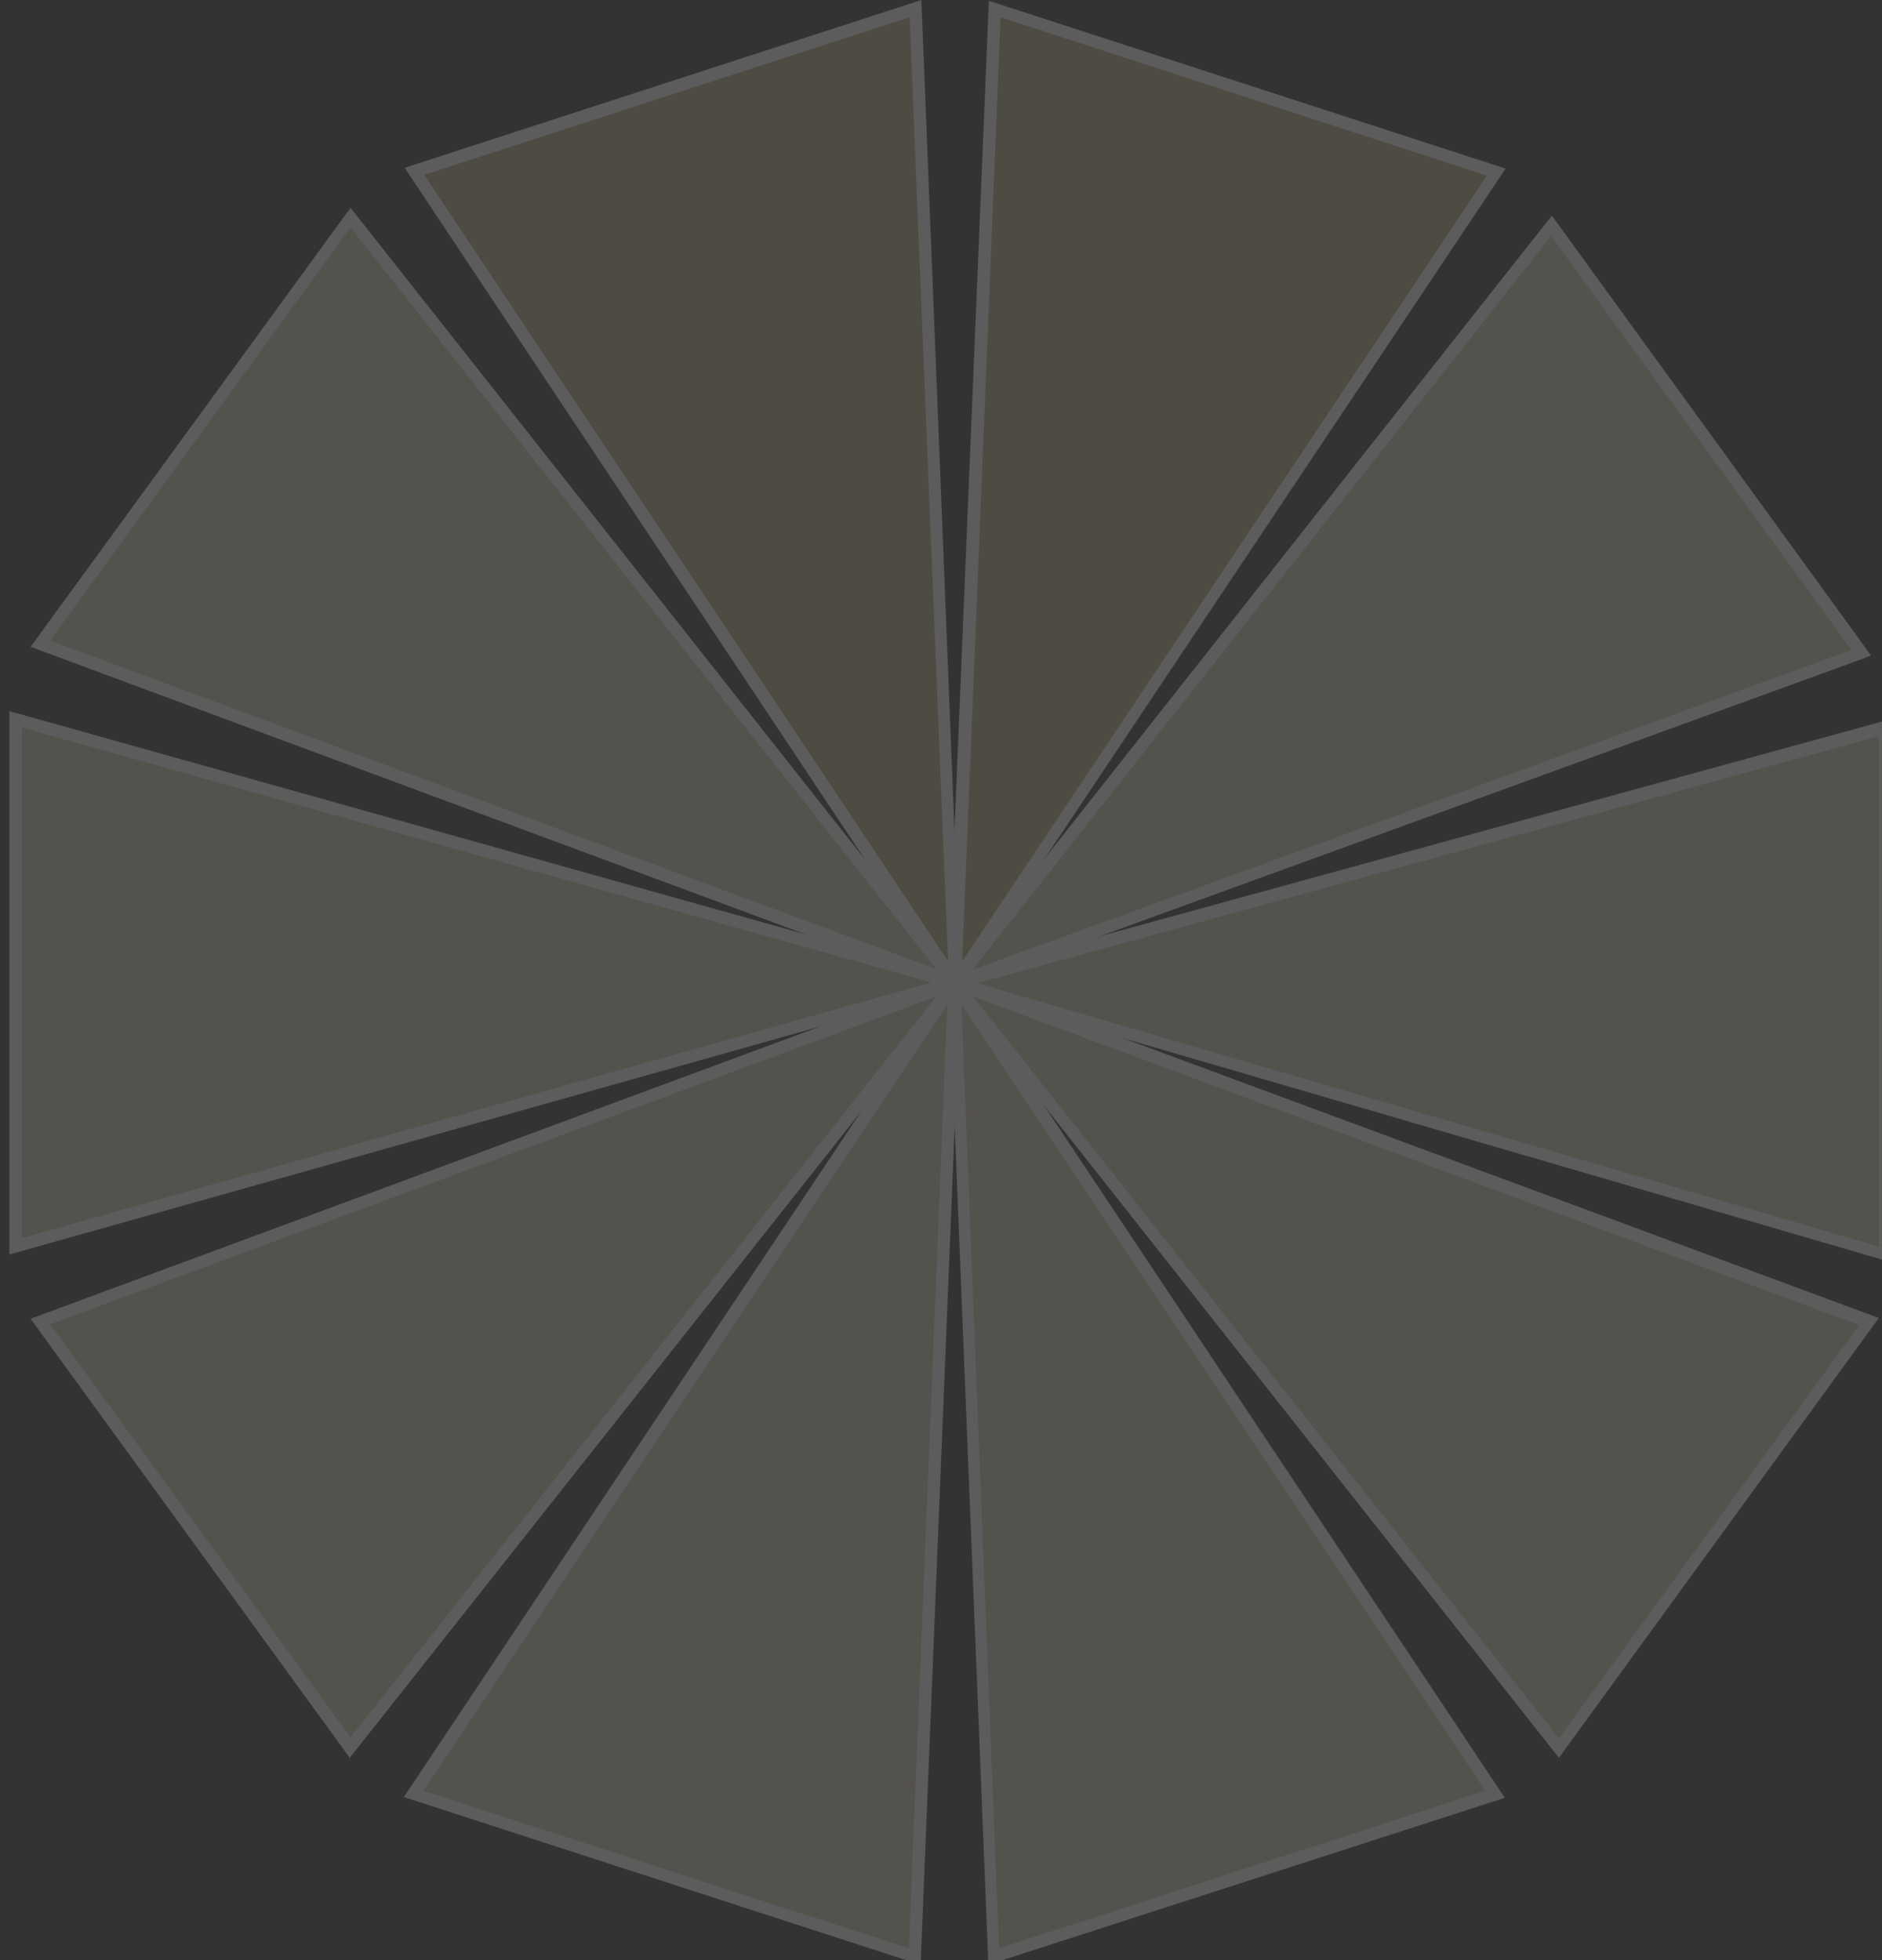 <?xml version="1.0" encoding="utf-8"?>
<!-- Generator: Adobe Illustrator 18.1.0, SVG Export Plug-In . SVG Version: 6.00 Build 0)  -->
<!DOCTYPE svg PUBLIC "-//W3C//DTD SVG 1.1 Basic//EN" "http://www.w3.org/Graphics/SVG/1.1/DTD/svg11-basic.dtd">
<svg version="1.1" baseProfile="basic" xmlns="http://www.w3.org/2000/svg" xmlns:xlink="http://www.w3.org/1999/xlink" x="0px"
	 y="0px" viewBox="0 0 240 250" xml:space="preserve">
<rect x="0" y="0" width="240" height="250" fill="#333333" stroke="none"/>
<g id="Layer_1" display="none">
	<g display="inline">
		<polygon fill="#802528" points="0.8,158.6 120.5,125.1 0.8,91.5 		"/>
		<path fill="#FFFFFF" d="M0,159.6V90.5l123.4,34.5L0,159.6z M1.6,92.6v65l116-32.5L1.6,92.6z"/>
	</g>
	<g display="inline">
		<polygon fill="#BB9D13" points="43.4,222.4 120.5,125.1 3.9,168.1 		"/>
		<path fill="#FFFFFF" d="M43.4,223.7L2.6,167.7l120.2-44.4L43.4,223.7z M5.1,168.5l38.3,52.6l74.7-94.3L5.1,168.5z"/>
	</g>
	<g display="inline">
		<polygon fill="#BB9D13" points="51.5,228.3 115.4,249 120.5,125.1 		"/>
		<path fill="#FFFFFF" d="M116.2,250.1l-65.9-21.4l71.1-106.4L116.2,250.1z M52.7,227.8l61.9,20.1l4.9-120.1L52.7,227.8z"/>
	</g>
	<g display="inline">
		<polygon fill="#412020" points="125.5,249 189.4,228.3 120.5,125.1 		"/>
		<path fill="#FFFFFF" d="M124.7,250.1l-5.2-127.8l71,106.4L124.7,250.1z M121.4,127.8l4.9,120.1l61.9-20.1L121.4,127.8z"/>
	</g>
	<g display="inline">
		<polygon fill="#412020" points="237.1,168.2 120.5,125.1 197.5,222.4 		"/>
		<path fill="#FFFFFF" d="M197.6,223.7l-79.4-100.3l120.2,44.4L197.6,223.7z M122.8,126.8l74.7,94.3l38.3-52.6L122.8,126.8z"/>
	</g>
	<g display="inline">
		<polygon fill="#A22A2E" points="120.5,125.1 239.2,159.6 239.2,92.6 		"/>
		<path fill="#FFFFFF" d="M240,160.7L117.6,125L240,91.5L240,160.7z M123.4,125.1l115,33.5l0-65L123.4,125.1z"/>
	</g>
	<g display="inline">
		<polygon fill="#A22A2E" points="196.6,28.8 120.5,125.1 236.1,83 		"/>
		<path fill="#FFFFFF" d="M118.2,126.7l78.5-99.3l40.7,55.9L118.2,126.7z M196.6,30.1l-73.8,93.3l112.1-40.7L196.6,30.1z"/>
	</g>
	<g display="inline">
		<polygon fill="#B4A87D" points="125.6,1.1 120.5,125.1 189.5,21.9 		"/>
		<path fill="#FFFFFF" d="M119.6,127.8l5.3-127.8l65.9,21.4L119.6,127.8z M126.3,2.2l-4.9,120.1l66.9-100L126.3,2.2z"/>
	</g>
	<g display="inline">
		<polygon fill="#B4A87D" points="51.6,21.8 120.5,125.1 115.5,1.1 		"/>
		<path fill="#FFFFFF" d="M121.4,127.8l-71-106.4l65.9-21.3L121.4,127.8z M52.8,22.2l66.8,100.1L114.8,2.2L52.8,22.2z"/>
	</g>
	<g display="inline">
		<polygon fill="#802528" points="3.9,81.9 120.5,125.1 43.5,27.7 		"/>
		<path fill="#FFFFFF" d="M122.8,126.8L2.7,82.3l40.8-55.9L122.8,126.8z M5.2,81.5l113,41.8L43.5,29L5.2,81.5z"/>
	</g>
</g>
<g id="Layer_2">
	<g opacity="0.2">
		<g>
			<polygon fill="#D6CEB6" points="2,159 121.7,125.4 2,91.8 			"/>
			<path fill="#FFFFFF" d="M1.2,160V90.7l123.4,34.6L1.2,160z M2.8,92.8v65.1l116-32.6L2.8,92.8z"/>
		</g>
		<g>
			<polygon fill="#D6CEB6" points="44.6,222.9 121.7,125.4 5.1,168.5 			"/>
			<path fill="#FFFFFF" d="M44.6,224.2l-40.7-56l120.2-44.5L44.6,224.2z M6.4,168.9l38.3,52.7l74.7-94.5L6.4,168.9z"/>
		</g>
		<g>
			<polygon fill="#D6CEB6" points="52.7,228.8 116.7,249.6 121.7,125.4 			"/>
			<path fill="#FFFFFF" d="M117.4,250.6l-65.9-21.4l71.1-106.6L117.4,250.6z M54,228.4l61.9,20.1l4.9-120.4L54,228.4z"/>
		</g>
		<g>
			<polygon fill="#D6CEB6" points="126.7,249.6 190.6,228.8 121.7,125.4 			"/>
			<path fill="#FFFFFF" d="M126,250.6l0-1l-5.1-127l71,106.7L126,250.6z M122.6,128.1l4.8,120.4l62-20.1L122.6,128.1z"/>
		</g>
		<g>
			<polygon fill="#D6CEB6" points="238.3,168.6 121.7,125.4 198.8,222.9 			"/>
			<path fill="#FFFFFF" d="M198.8,224.2l-79.4-100.6l120.2,44.5L198.8,224.2z M124.1,127.1l74.7,94.6l38.3-52.7L124.1,127.1z"/>
		</g>
		<g>
			<polygon fill="#D6CEB6" points="121.7,125.4 240.4,160 240.4,92.8 			"/>
			<path fill="#FFFFFF" d="M241.2,161l-122.4-35.7l122.4-33.6L241.2,161z M124.6,125.4l115,33.6l0-65.1L124.6,125.4z"/>
		</g>
		<g>
			<polygon fill="#D6CEB6" points="197.9,28.8 121.7,125.4 237.3,83.2 			"/>
			<path fill="#FFFFFF" d="M119.4,127l78.5-99.5l40.7,56.1l-1,0.4L119.4,127z M197.8,30.1L124,123.7l112.1-40.8L197.8,30.1z"/>
		</g>
		<g>
			<polygon fill="#B4A87D" points="126.8,1.1 121.7,125.4 190.7,21.9 			"/>
			<path fill="#FFFFFF" d="M120.8,128.1l5.3-128l65.9,21.4L120.8,128.1z M127.6,2.2l-4.9,120.4l66.9-100.2L127.6,2.2z"/>
		</g>
		<g>
			<polygon fill="#B4A87D" points="52.8,21.8 121.7,125.4 116.8,1.1 			"/>
			<path fill="#FFFFFF" d="M122.6,128.1l-71-106.7l65.9-21.4L122.6,128.1z M54.1,22.3l66.8,100.3L116,2.2L54.1,22.3z"/>
		</g>
		<g>
			<polygon fill="#D6CEB6" points="5.2,82.1 121.7,125.4 44.7,27.8 			"/>
			<path fill="#FFFFFF" d="M124.1,127.1L3.9,82.5l40.8-56L124.1,127.1z M6.4,81.7l113,41.9L44.7,29L6.4,81.7z"/>
		</g>
	</g>
</g>
</svg>
